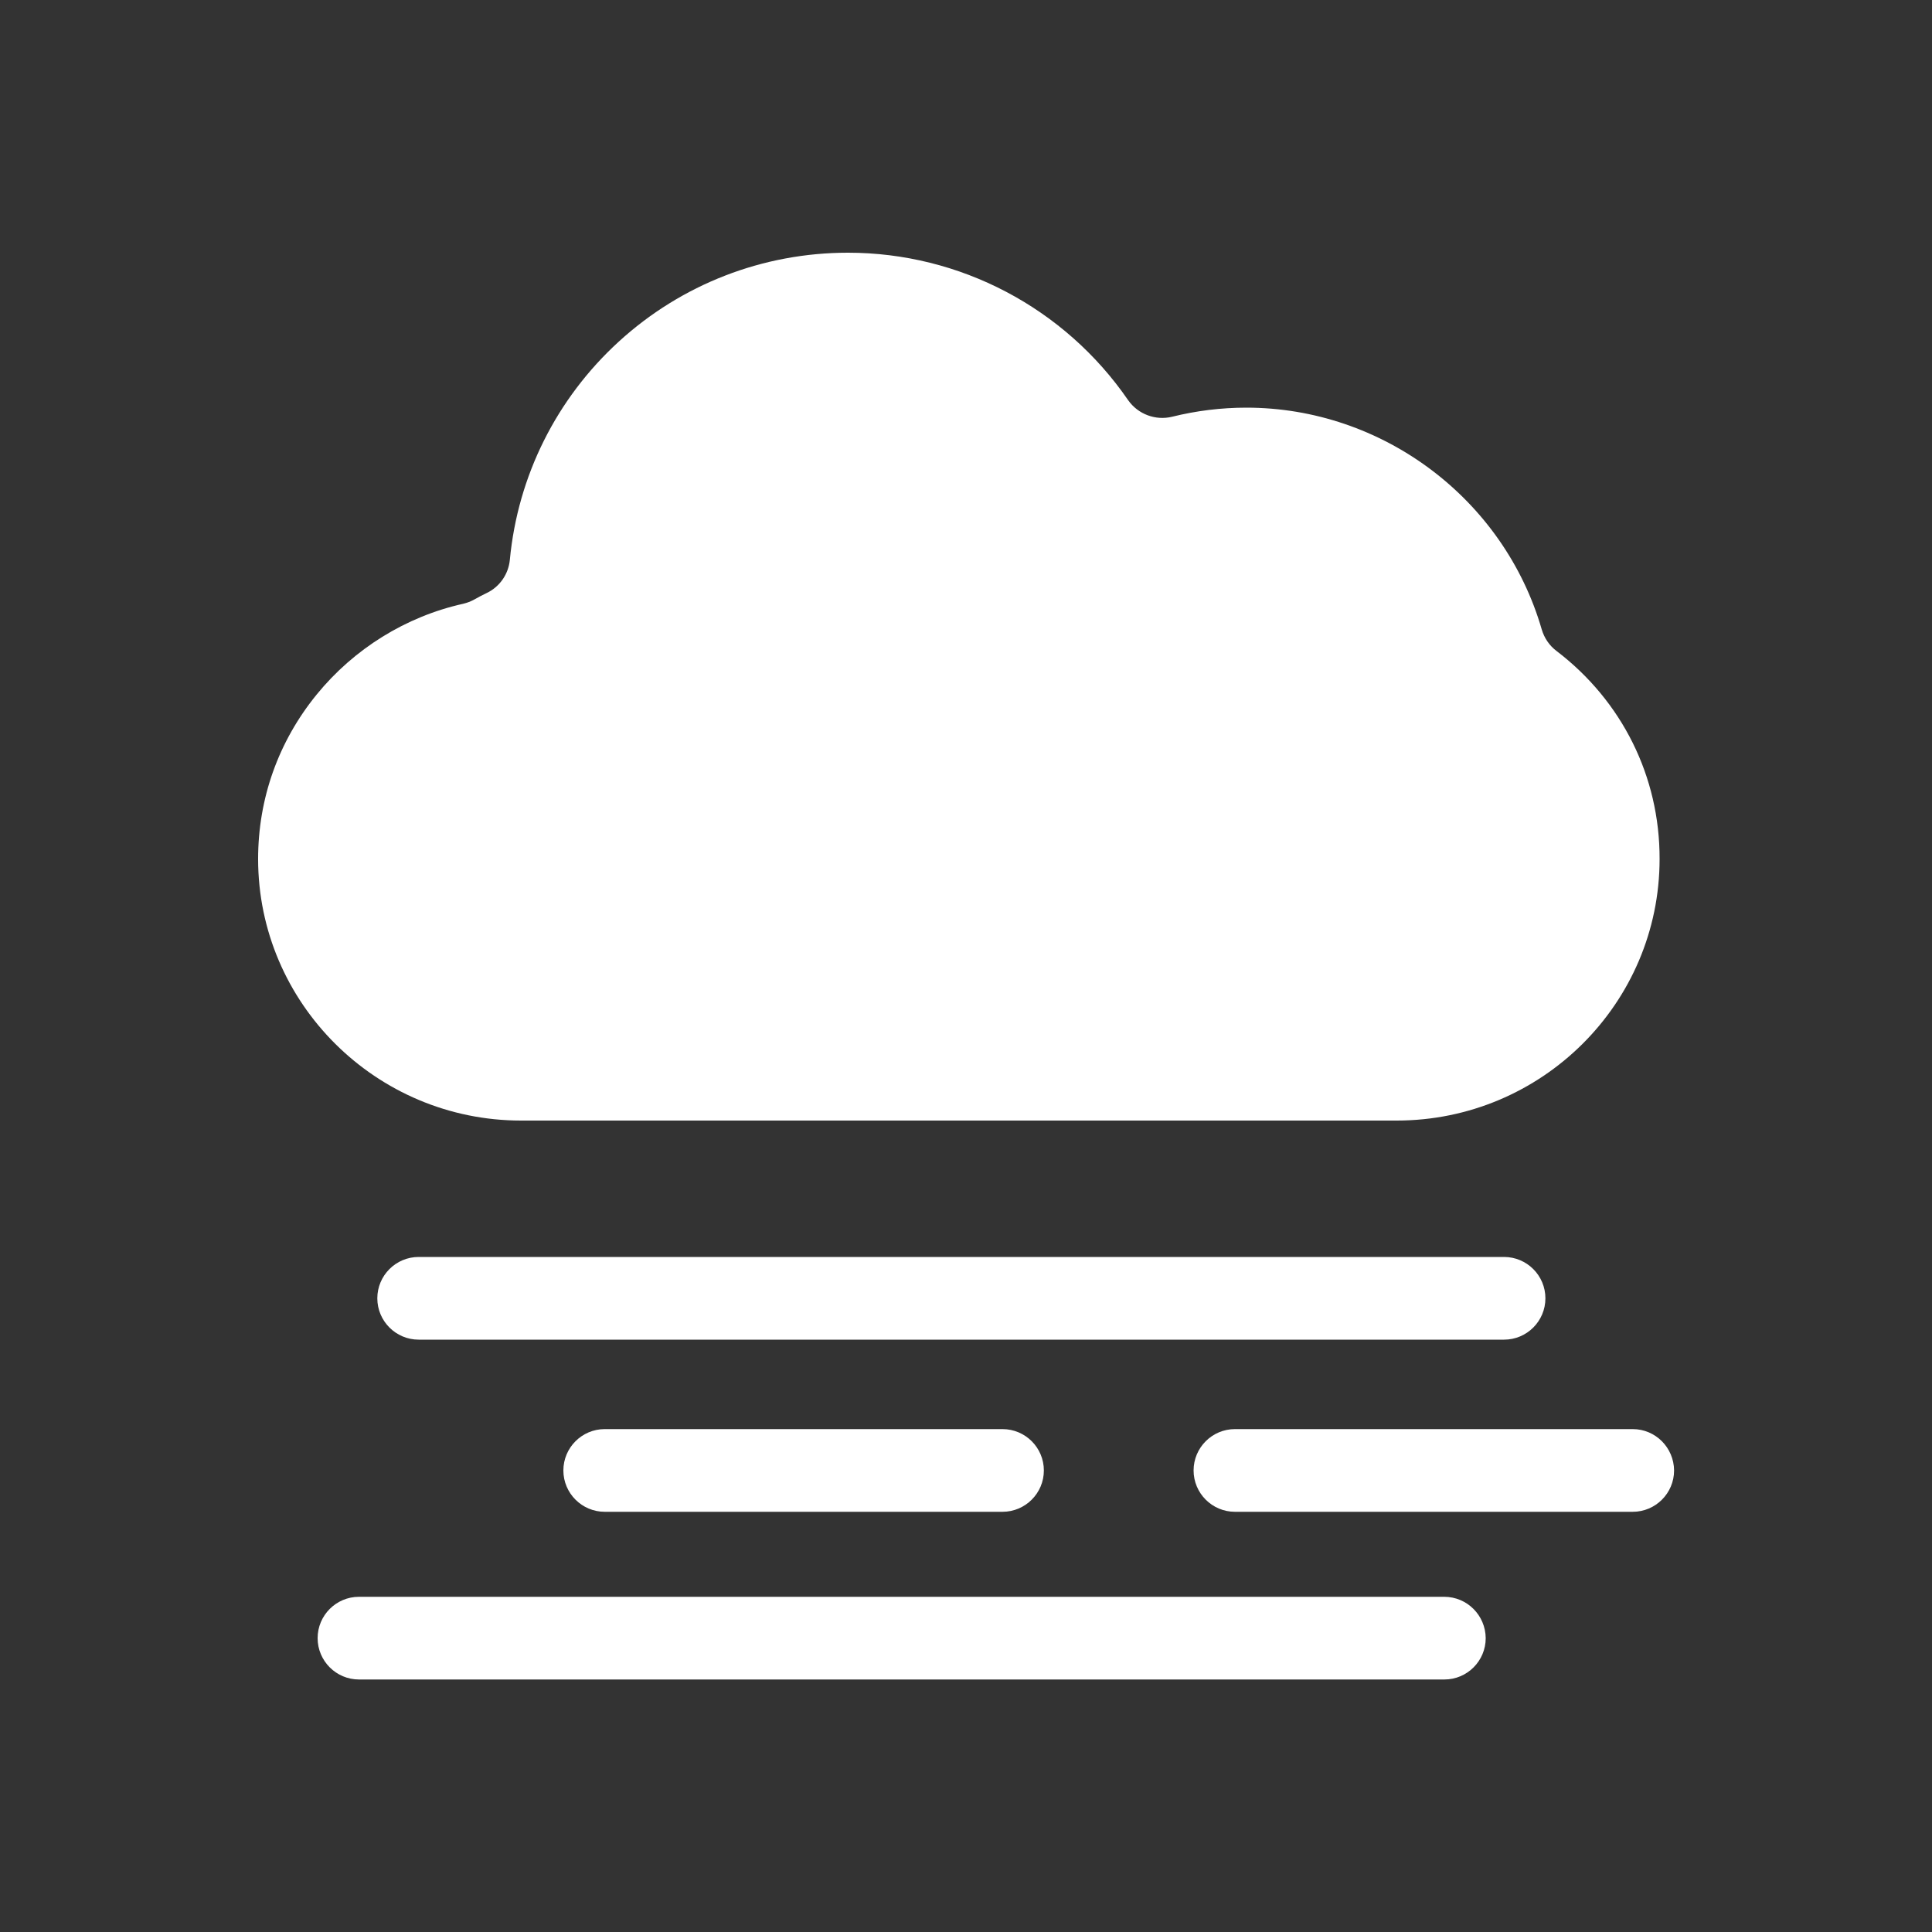 <?xml version="1.0" encoding="utf-8"?>
<!-- Generator: Adobe Illustrator 27.7.0, SVG Export Plug-In . SVG Version: 6.00 Build 0)  -->
<svg version="1.2" baseProfile="tiny" id="Layer_1" xmlns="http://www.w3.org/2000/svg" xmlns:xlink="http://www.w3.org/1999/xlink"
	 x="0px" y="0px" viewBox="0 0 100 100" overflow="visible" xml:space="preserve">
<rect x="0" y="0" width="100" height="100" fill="#333333" stroke="none"/>
<g>
	<path id="XMLID_73_" fill="#FFFFFF" d="M80.56,33.69c-0.37-0.28-0.63-0.67-0.76-1.11c-1.96-6.76-8.24-11.48-15.29-11.48
		c-1.3,0-2.59,0.16-3.84,0.47c-0.86,0.21-1.77-0.13-2.28-0.86c-3.29-4.78-8.71-7.63-14.5-7.63c-4.4,0-8.61,1.63-11.86,4.6
		c-3.23,2.95-5.23,6.96-5.64,11.29c-0.07,0.75-0.53,1.41-1.21,1.73c-0.21,0.1-0.42,0.21-0.63,0.33c-0.18,0.1-0.37,0.17-0.57,0.22
		c-2.97,0.66-5.66,2.33-7.59,4.7c-1.98,2.43-3.03,5.38-3.03,8.51c0,7.46,6.11,13.54,13.61,13.54h45.32
		c7.51,0,13.61-6.07,13.61-13.54C85.91,40.2,83.96,36.28,80.56,33.69z"/>
	<path id="XMLID_7_" fill="#FFFFFF" d="M79.99,67.2c0-1.18-0.96-2.14-2.14-2.14H21.67c-1.18,0-2.14,0.96-2.14,2.14
		c0,1.18,0.96,2.14,2.14,2.14h56.18C79.03,69.34,79.99,68.38,79.99,67.2z"/>
	<path id="XMLID_6_" fill="#FFFFFF" d="M74.75,82.65H18.58c-1.18,0-2.14,0.96-2.14,2.14c0,1.18,0.96,2.14,2.14,2.14h56.18
		c1.18,0,2.14-0.96,2.14-2.14C76.89,83.61,75.94,82.65,74.75,82.65z"/>
	<path id="XMLID_5_" fill="#FFFFFF" d="M31.3,73.97c-1.18,0-2.14,0.96-2.14,2.14c0,1.18,0.96,2.14,2.14,2.14h20.59
		c1.18,0,2.14-0.96,2.14-2.14c0-1.18-0.96-2.14-2.14-2.14H31.3z"/>
	<path id="XMLID_4_" fill="#FFFFFF" d="M84.51,73.97H63.92c-1.18,0-2.14,0.96-2.14,2.14c0,1.18,0.96,2.14,2.14,2.14h20.59
		c1.18,0,2.14-0.96,2.14-2.14C86.64,74.93,85.69,73.97,84.51,73.97z"/>
</g>
</svg>
